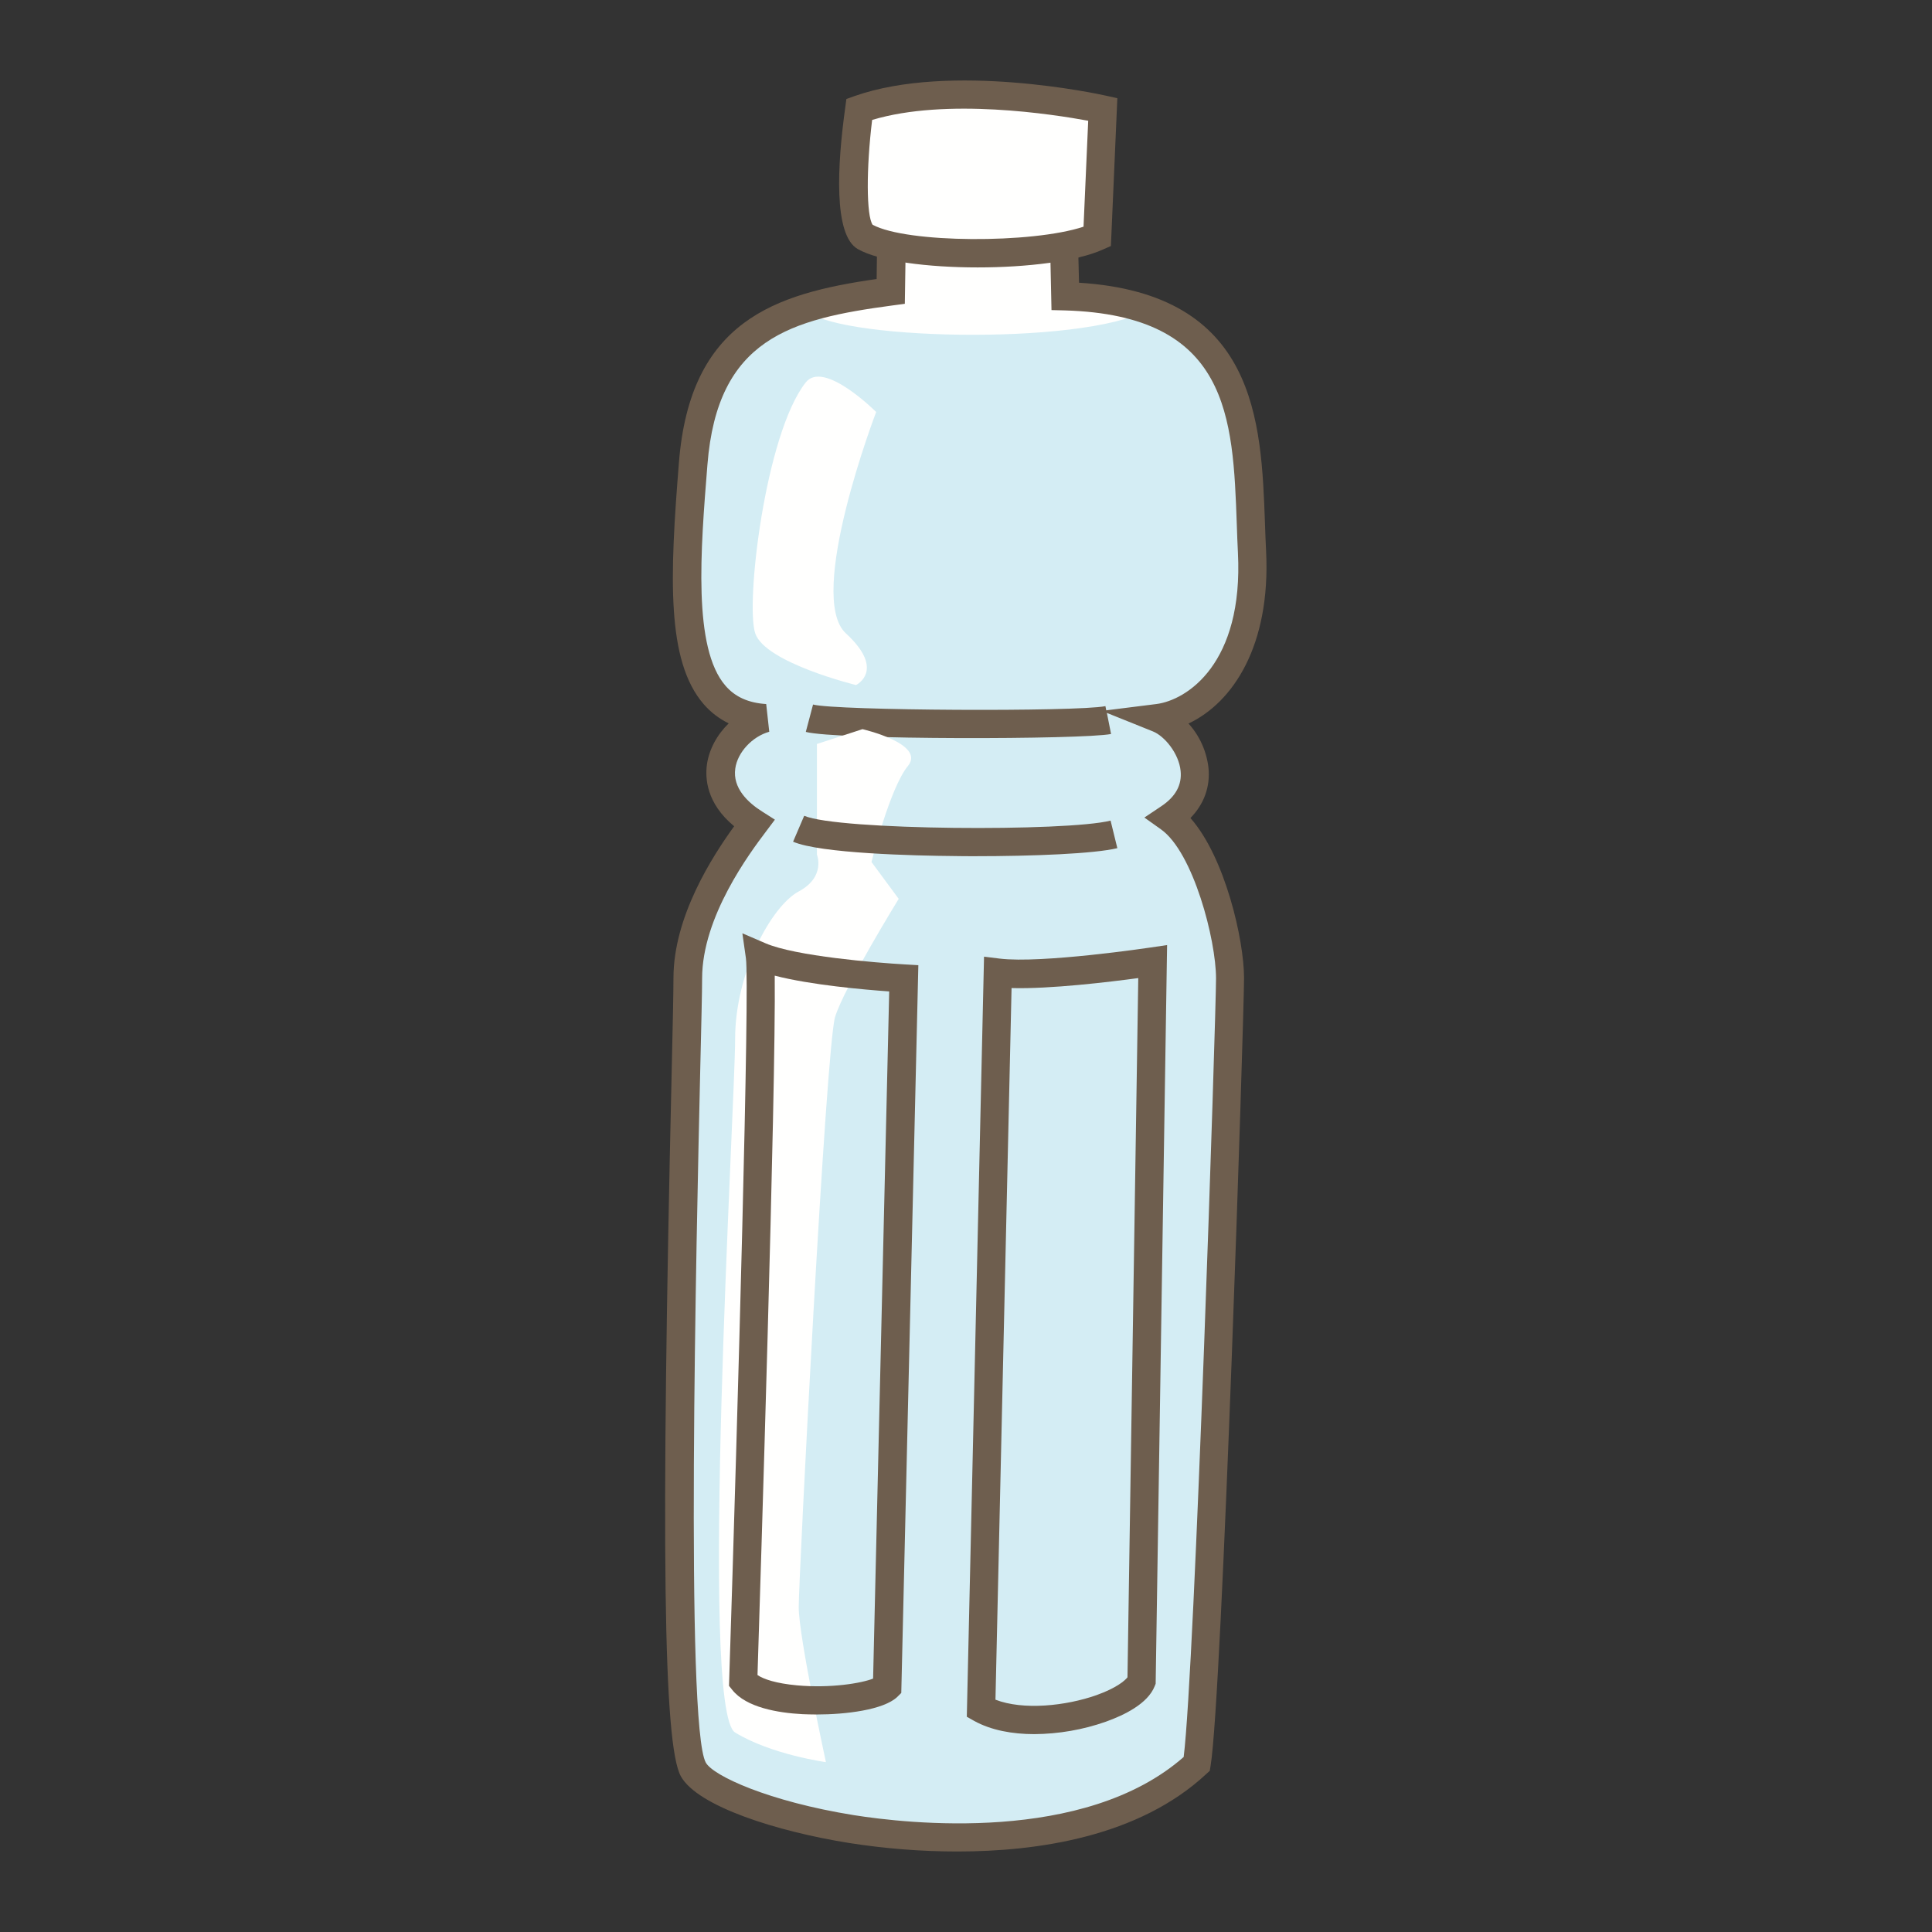 <?xml version="1.0" encoding="utf-8"?>
<!-- Generator: Adobe Illustrator 25.4.1, SVG Export Plug-In . SVG Version: 6.00 Build 0)  -->
<svg version="1.1" id="Graphic_Elements" xmlns="http://www.w3.org/2000/svg" xmlns:xlink="http://www.w3.org/1999/xlink" x="0px"
	 y="0px" viewBox="0 0 1200 1200" style="enable-background:new 0 0 1200 1200;" xml:space="preserve">
<rect x="0" y="0" width="1200" height="1200" fill="#333333" stroke="none"/>
<style type="text/css">
	.st0{fill:#FFFFFE;}
	.st1{fill:#D4EDF4;}
	.st2{opacity:0;}
	.st3{fill:#6E5E4E;}
</style>
<path class="st0" d="M554,134.5l-0.6,46.5c-63.1,8.4-115.9,21-122.7,106.9S420.3,442.6,475.3,446c-24.1,6.9-44.7,41.3-6.9,65.3
	c-10.3,13.8-41.2,55-41.2,96.3s-13.8,460.5,3.4,491.5s223.4,79,312.8-3.4c6.9-41.2,20.6-464,20.6-488s-13.7-82.5-37.8-99.7
	c30.9-20.6,10.3-55-6.8-61.9c27.5-3.4,61.8-34.4,58.4-103.1s4.3-155.4-116-158.8l-1.3-52L554,134.5"/>
<path class="st1" d="M712.7,192.6c67.1,23.9,62.2,93.3,65.1,150.4c3.4,68.7-30.9,99.7-58.4,103.1c17.2,6.9,37.8,41.3,6.8,61.9
	c24.1,17.2,37.8,75.6,37.8,99.7s-13.7,446.8-20.6,488c-89.4,82.5-295.6,34.4-312.8,3.4s-3.4-450.2-3.4-491.5s30.9-82.5,41.2-96.3
	c-37.8-24-17.2-58.4,6.9-65.3c-55-3.4-51.6-72.2-44.7-158.1c4.8-59.9,31.9-84.1,69.2-96.2C514.3,211.2,671.7,215.1,712.7,192.6"/>
<g class="st2">
	<path d="M554,134.5l-0.6,46.5c-63.1,8.4-115.9,21-122.7,106.9S420.3,442.6,475.3,446c-24.1,6.9-44.7,41.3-6.9,65.3
		c-10.3,13.8-41.2,55-41.2,96.3s-13.8,460.5,3.4,491.5s223.4,79,312.8-3.4c6.9-41.2,20.6-464,20.6-488s-13.7-82.5-37.8-99.7
		c30.9-20.6,10.3-55-6.8-61.9c27.5-3.4,61.8-34.4,58.4-103.1s4.3-155.4-116-158.8l-1.3-52L554,134.5z M502.8,446
		c17.2,4.6,168.4,4.6,185.6,1.2 M619.7,604.2l-10.3,457.1c30.9,17.2,92.8,0,99.7-17.2l6.9-446.8
		C715.9,597.3,647.2,607.6,619.7,604.2L619.7,604.2z"/>
</g>
<path class="st3" d="M594.7,1150c-22.6,0-45.1-1.8-67.4-5.3c-44.5-7.1-94-22.7-104.4-41.4c-10.9-19.6-12.5-142.4-5.7-438.1
	c0.7-29,1.1-50,1.1-57.7c0-38.3,24.3-75.8,37.7-94.3c-17.3-14.3-18.1-29.9-16.9-38.5c1.4-9.5,6.4-18.5,13.5-25.4
	c-5.9-2.9-11.2-6.9-15.5-11.9c-23.3-26.9-21.1-79.2-15.4-150.2c7-87.7,59.2-104.8,122.8-113.9l0.6-47.4l123.8-2.9l1.3,52.6
	c110.4,6.9,113.2,85.8,115.5,149.5c0.2,5.8,0.4,11.6,0.7,17.3c2.9,58.6-20.6,94-48.2,107c6.9,7.6,11.2,17.2,12.4,27.4
	c1.2,11.8-2.7,22.6-11.2,31.3c21.6,24.4,33.3,75.9,33.3,99.3s-13.6,446.7-20.8,489.5l-0.5,3l-2.2,2
	C707.3,1140.9,644.4,1150,594.7,1150z M562.7,143.1l-0.7,45.6l-7.5,1c-63.5,8.5-108.9,20.5-115.1,98.9
	c-4.3,53.4-9.1,113.9,11.2,137.3c6,7,14.3,10.7,25.3,11.4l1.9,17.2c-10.6,3-19.7,12.8-21.1,22.8c-1.8,12.2,8,21.3,16.6,26.7l8,5.1
	l-5.7,7.6c-9.8,13-39.5,52.6-39.5,91c0,7.8-0.5,28.9-1.2,58c-2.3,100.4-9.3,406,3.5,429.1c4.6,8.2,39,24.1,91.8,32.6
	c32.8,5.2,143.4,18,205-36.1c6.9-54.7,20.1-461.3,20.1-483.6c0-23.9-14.1-78.2-34.1-92.5l-10.4-7.4l10.6-7.1
	c8.8-5.9,12.8-13.2,11.9-21.9c-1.1-10.9-10-21.6-17.2-24.5l-28.6-11.5l2.6,13.1c-17.8,3.5-171,3.7-189.6-1.3l4.5-17
	c14.2,3.8,163.5,4.6,181.6,1l0.5,2.6l31.1-3.9c19-2.4,54.2-25.1,50.7-94c-0.3-5.7-0.5-11.6-0.7-17.5c-2.4-66.9-4.7-130-106.8-133
	l-8.3-0.2L652,141L562.7,143.1z M642.4,1077.1c-13.6,0-26.8-2.4-37.3-8.2l-4.6-2.6l10.7-472.1l9.7,1.2c26,3.2,93.2-6.8,93.8-6.9
	l10.2-1.5l-7.1,458.8l-0.6,1.5c-4.3,10.9-18.9,18-30.4,22.1C672.6,1074.4,657.5,1077,642.4,1077.1L642.4,1077.1z M618.3,1055.7
	c17.2,6.7,43.7,3.9,62.7-2.8c12.3-4.4,17.6-8.9,19.3-11.1l6.7-434.3c-17.8,2.4-54.9,6.9-78.7,6.2L618.3,1055.7z"/>
<path class="st0" d="M681.5,147c-30.9,13.8-120.3,13.8-144.4,0c-13.3-7.6-3.4-79-3.4-79C592.2,47.3,685,68,685,68L681.5,147"/>
<g class="st2">
	<path d="M681.5,147c-30.9,13.8-120.3,13.8-144.4,0c-13.3-7.6-3.4-79-3.4-79C592.2,47.3,685,68,685,68L681.5,147z"/>
</g>
<path class="st3" d="M607.3,166.1c-30.9,0-61.2-3.8-74.5-11.4c-15.3-8.7-12.7-52.6-7.8-87.9l0.7-5.3l5-1.8
	c60.1-21.2,152.2-1.2,156.1-0.3l7.2,1.6l-4,91.8l-5,2.2C668.6,162.4,637.6,166.1,607.3,166.1z M542,139.6
	c21.2,11.5,99.1,11.8,131,1.2l2.9-65.8c-21.7-4-88-14.4-134.2-0.5C538,104.7,538.1,134,542,139.6z M541.5,139.4L541.5,139.4z"/>
<path class="st0" d="M500.4,237.6c11.2-14.4,43.8,18.3,43.8,18.3s-43.8,114.5-18.8,137.5s6.3,32.1,6.3,32.1s-56.4-13.8-62.6-32.1
	S475.3,269.6,500.4,237.6"/>
<path class="st0" d="M507.4,462.1v68.7c0,0,5.7,13.8-11.3,22.9s-39.5,50.4-39.5,91.6s-22.6,417,0,430.8s56.4,18.4,56.4,18.4
	s-16.9-77.9-16.9-96.3s16.9-348.2,22.6-366.6s39.5-73.3,39.5-73.3l-16.9-22.9c0,0,11.3-45.8,22.6-59.6s-28.2-22.9-28.2-22.9
	L507.4,462.1"/>
<g class="st2">
	<path d="M496,514.8c24,10.3,168.4,10.3,195.9,3.5 M471.9,593.8c24.1,10.3,89.4,13.8,89.4,13.8l-10.3,439.9
		c-10.3,10.3-75.6,13.8-89.3-3.4C461.6,1044.1,475.3,617.9,471.9,593.8L471.9,593.8z"/>
</g>
<path class="st3" d="M507.2,1064.9c-3.1,0-6.1-0.1-8.8-0.2c-15.1-0.8-34.9-4.1-43.6-15.1l-2-2.5l0.1-3.2
	c5.5-171,12.8-431.6,10.4-448.7l-2.2-15.5l14.4,6.2c18.6,8,68.6,12.1,86.4,13.1l8.5,0.5l-10.6,452l-2.5,2.5
	C548.7,1062.1,525.2,1064.9,507.2,1064.9z M470.5,1040.4c3.8,2.6,11.6,5.2,24.5,6.4c20.8,1.9,40.1-1.3,47.3-4.2l10-426.8
	c-15.5-1.1-48.7-4-71.1-9.8C482,677.3,472.2,986.5,470.5,1040.4z M605.5,531.8c-4.4,0-8.7,0-12.9-0.1c-24.4-0.2-83.1-1.6-100-8.9
	l6.9-16.1c21.2,9.1,162.9,9.9,190.3,3l4.2,17.1C679.7,530.3,641.3,531.8,605.5,531.8L605.5,531.8z"/>
</svg>
